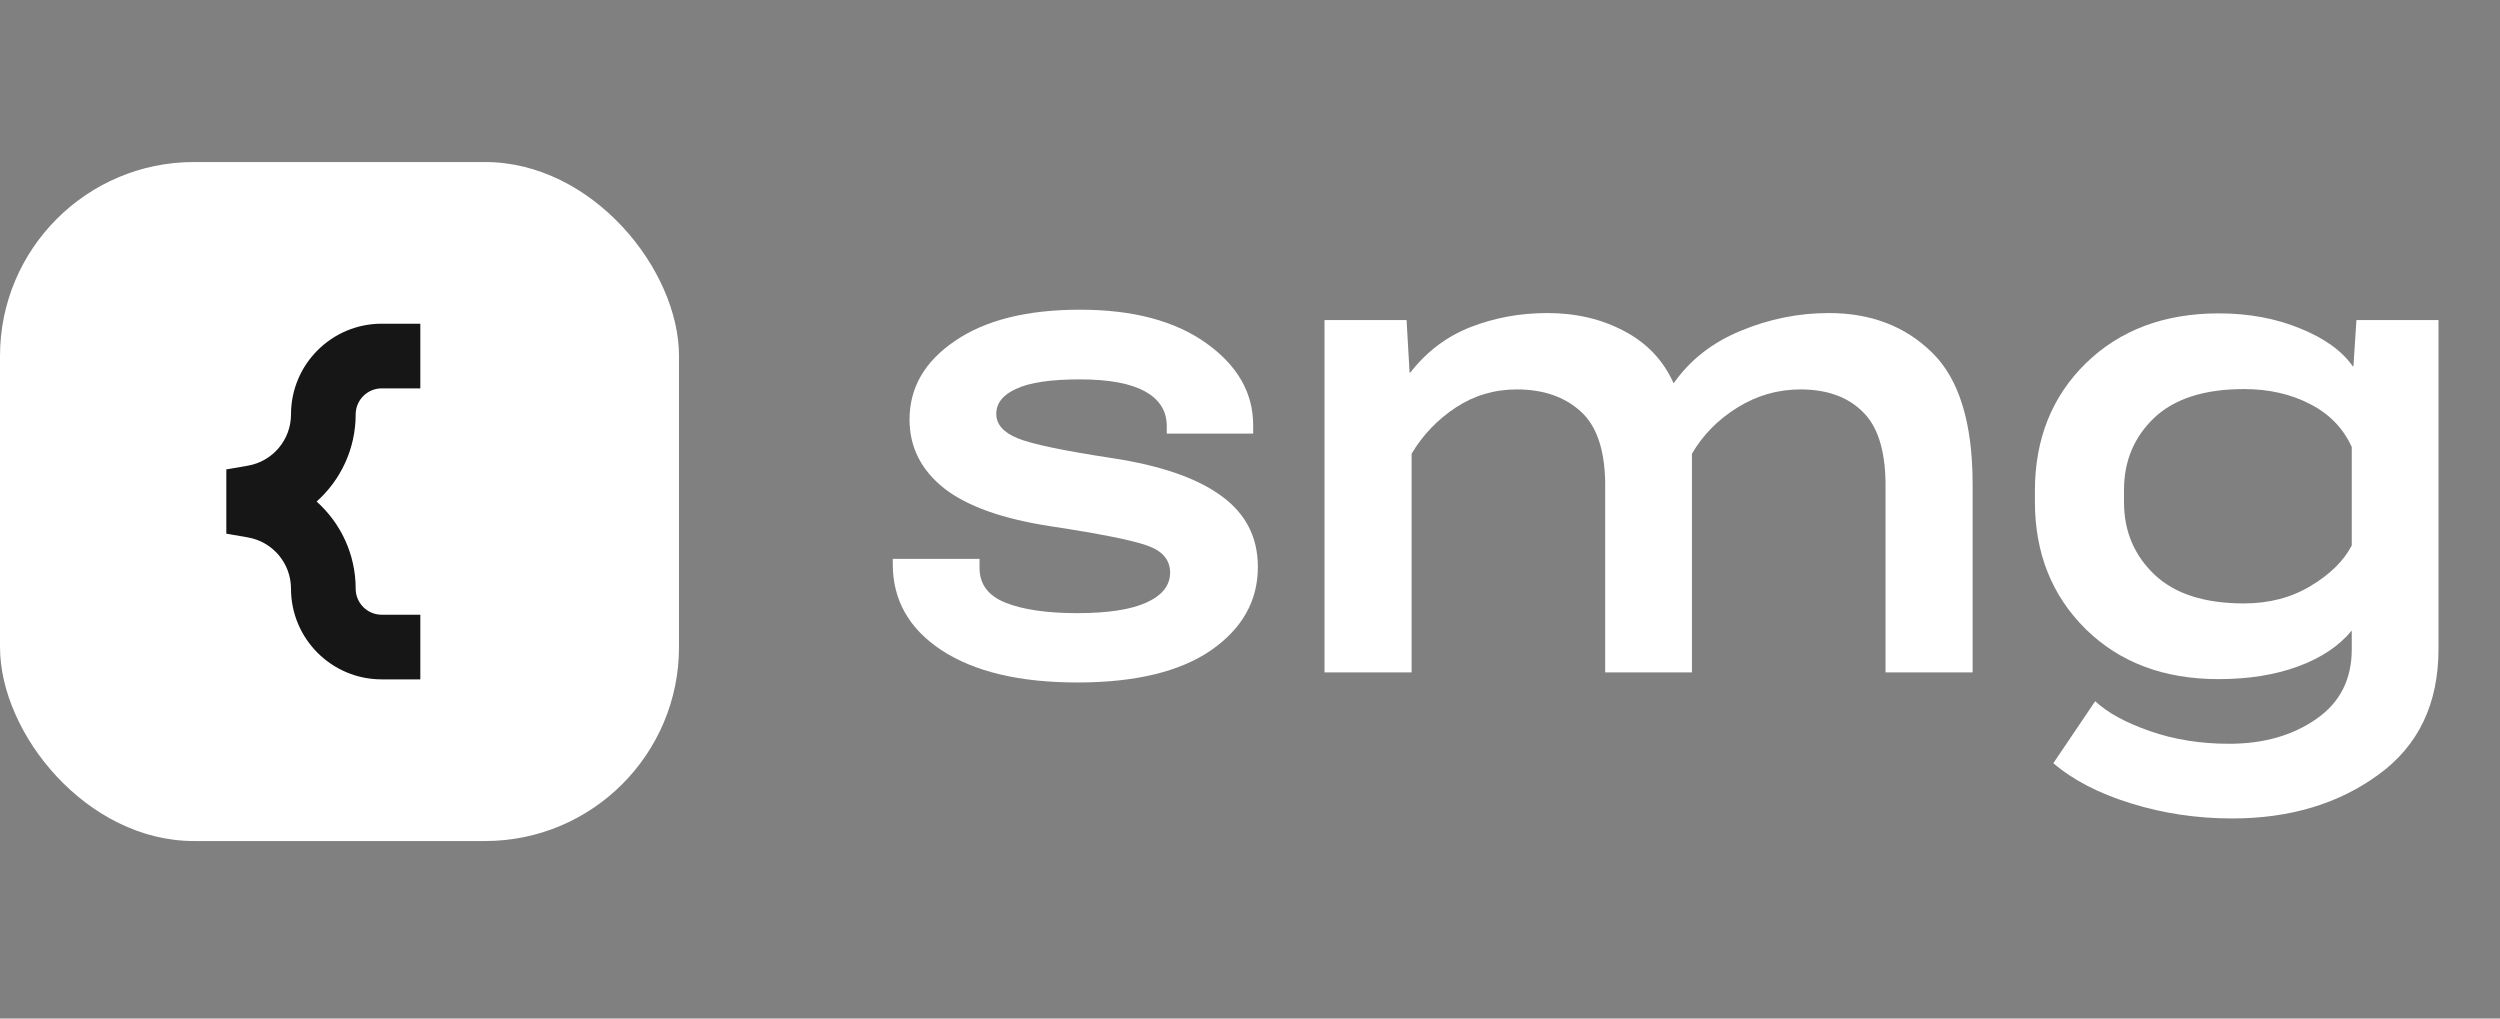<svg width="108" height="44" viewBox="0 0 108 44" fill="none" xmlns="http://www.w3.org/2000/svg">
<rect x="0" y="0" width="108" height="44" fill="#808080" stroke="none"/>
<g clip-path="url(#clip0_229_1291)">
<rect y="7" width="29.333" height="29.333" rx="8.381" fill="white"/>
<path fill-rule="evenodd" clip-rule="evenodd" d="M12.571 17.904C12.571 15.739 14.326 13.984 16.49 13.984H18.158V16.778H16.49C15.869 16.778 15.365 17.282 15.365 17.904C15.365 19.385 14.72 20.737 13.678 21.667C14.72 22.597 15.365 23.949 15.365 25.43C15.365 26.052 15.869 26.556 16.49 26.556H18.158V29.349H16.49C14.326 29.349 12.571 27.595 12.571 25.43C12.571 24.338 11.785 23.404 10.709 23.216L9.777 23.054V20.279L10.709 20.117C11.785 19.93 12.571 18.996 12.571 17.904Z" fill="#161616"/>
</g>
<path d="M38.568 24.144V24.375C38.568 25.928 39.273 27.168 40.681 28.094C42.099 29.02 44.052 29.483 46.541 29.483C49.039 29.483 50.964 29.02 52.314 28.094C53.664 27.158 54.34 25.957 54.34 24.491C54.34 23.208 53.814 22.186 52.763 21.424C51.711 20.652 50.134 20.107 48.031 19.789C45.938 19.47 44.583 19.186 43.965 18.935C43.348 18.684 43.039 18.332 43.039 17.879C43.039 17.416 43.329 17.054 43.907 16.794C44.486 16.523 45.403 16.389 46.657 16.389C47.901 16.389 48.837 16.562 49.464 16.909C50.091 17.257 50.404 17.753 50.404 18.4V18.733H54.137V18.371C54.137 16.972 53.462 15.79 52.111 14.826C50.761 13.861 48.943 13.379 46.657 13.379C44.37 13.379 42.572 13.827 41.26 14.725C39.948 15.612 39.292 16.745 39.292 18.125C39.292 19.311 39.789 20.3 40.782 21.091C41.776 21.872 43.324 22.422 45.427 22.74C47.52 23.059 48.895 23.334 49.55 23.565C50.216 23.797 50.549 24.187 50.549 24.737C50.549 25.287 50.211 25.716 49.536 26.025C48.861 26.334 47.862 26.488 46.541 26.488C45.229 26.488 44.197 26.338 43.444 26.039C42.692 25.74 42.316 25.239 42.316 24.535V24.144H38.568Z" fill="white"/>
<path d="M57.219 29.049H60.981V19.601C61.463 18.79 62.1 18.125 62.891 17.604C63.682 17.083 64.56 16.823 65.524 16.823C66.662 16.823 67.579 17.136 68.273 17.763C68.968 18.38 69.325 19.413 69.344 20.859V29.049H73.092V19.601C73.564 18.79 74.22 18.125 75.059 17.604C75.899 17.083 76.805 16.823 77.779 16.823C78.908 16.823 79.796 17.136 80.442 17.763C81.098 18.38 81.435 19.408 81.455 20.845V29.049H85.217V20.917C85.217 18.265 84.633 16.369 83.466 15.231C82.308 14.093 80.823 13.524 79.009 13.524C77.698 13.524 76.429 13.779 75.204 14.29C73.979 14.792 73.014 15.544 72.31 16.548H72.296C71.852 15.564 71.143 14.816 70.169 14.305C69.195 13.784 68.085 13.524 66.841 13.524C65.674 13.524 64.569 13.726 63.528 14.131C62.495 14.536 61.627 15.192 60.923 16.099H60.894L60.764 13.827H57.219V29.049Z" fill="white"/>
<path d="M88.704 32.97C89.562 33.703 90.681 34.282 92.061 34.706C93.45 35.14 94.906 35.357 96.43 35.357C98.919 35.357 101.027 34.726 102.753 33.462C104.48 32.208 105.343 30.399 105.343 28.036V13.827H101.798L101.668 15.824H101.639C101.176 15.159 100.419 14.614 99.367 14.189C98.316 13.755 97.144 13.538 95.851 13.538C93.498 13.538 91.583 14.257 90.107 15.694C88.641 17.131 87.908 18.969 87.908 21.207V21.67C87.908 23.898 88.641 25.735 90.107 27.182C91.573 28.62 93.483 29.338 95.837 29.338C97.139 29.338 98.287 29.155 99.281 28.788C100.274 28.422 101.046 27.906 101.596 27.24V28.05C101.596 29.353 101.084 30.356 100.062 31.06C99.039 31.774 97.785 32.131 96.3 32.131C95.056 32.131 93.913 31.948 92.871 31.581C91.839 31.224 91.052 30.795 90.512 30.293L88.704 32.97ZM91.757 21.699V21.163C91.757 19.919 92.191 18.882 93.059 18.052C93.937 17.223 95.229 16.808 96.937 16.808C98.017 16.808 98.972 17.025 99.802 17.459C100.631 17.884 101.229 18.501 101.596 19.311V23.565C101.248 24.231 100.655 24.814 99.816 25.316C98.986 25.817 98.027 26.068 96.937 26.068C95.239 26.068 93.951 25.654 93.073 24.824C92.196 23.985 91.757 22.943 91.757 21.699Z" fill="white"/>
<defs>
<clipPath id="clip0_229_1291">
<rect width="29.333" height="29.333" fill="white" transform="translate(0 7)"/>
</clipPath>
</defs>
</svg>
